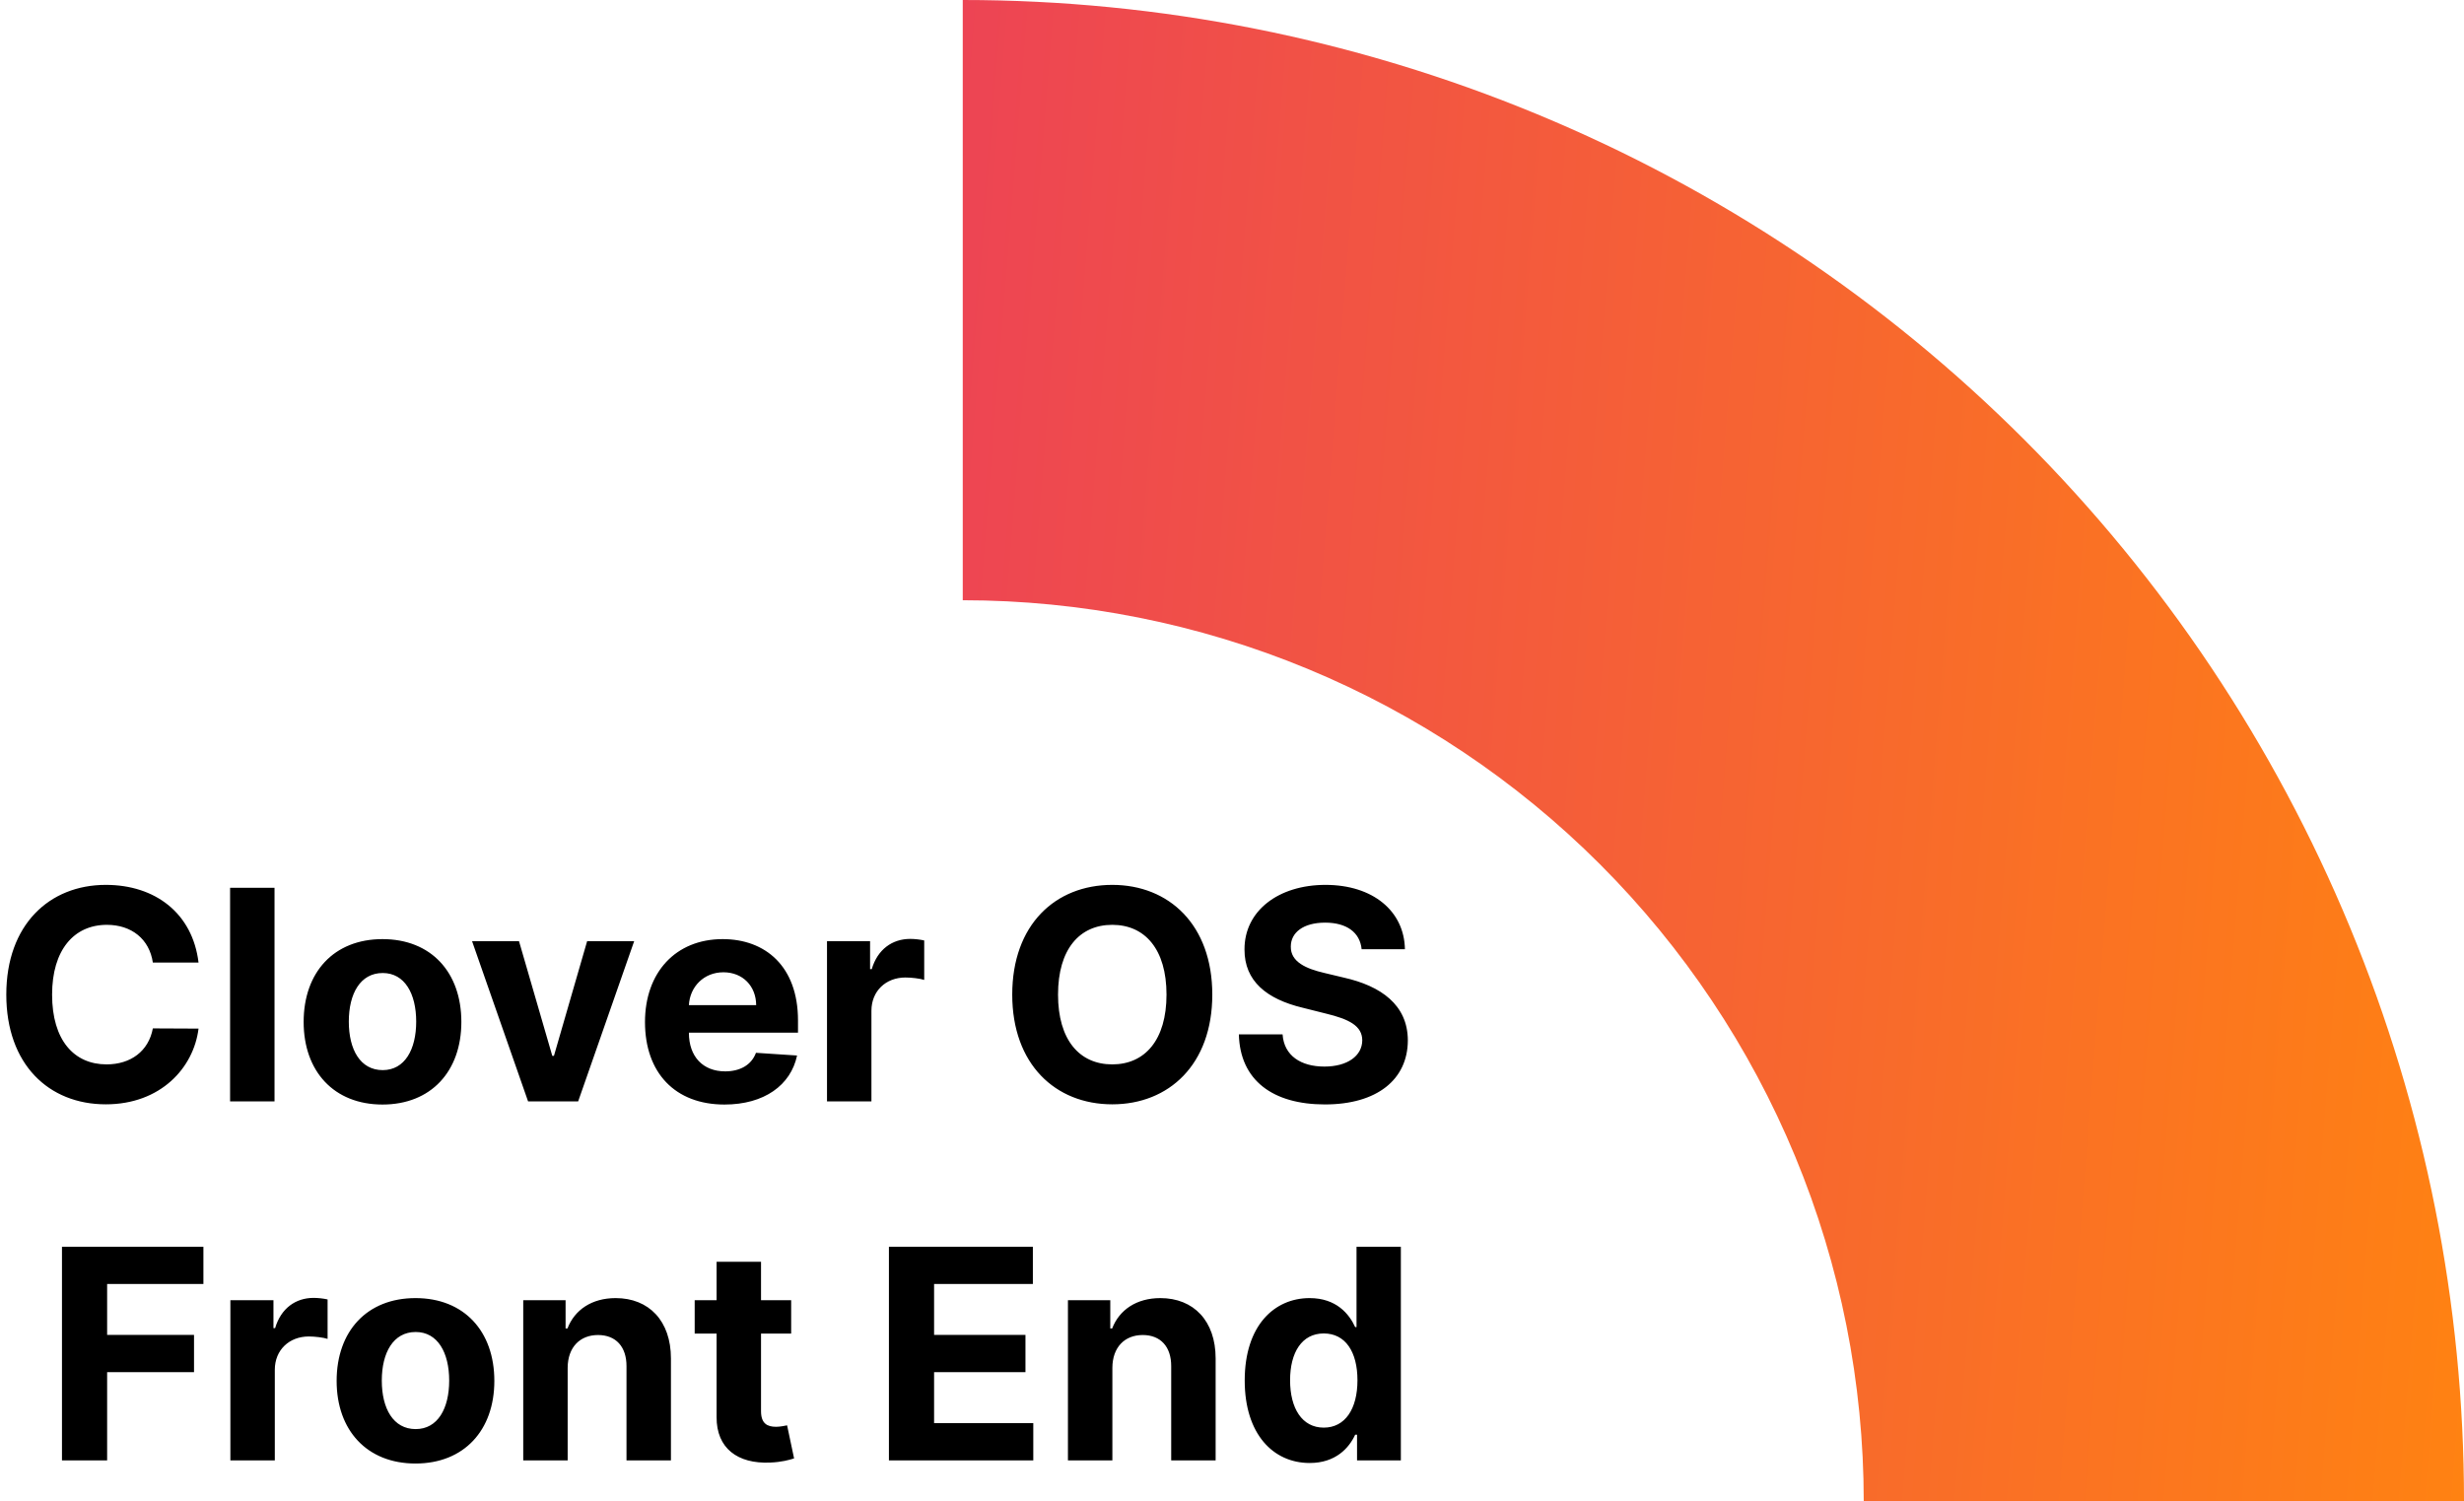 <svg width="302" height="184" viewBox="0 0 302 184" fill="none" xmlns="http://www.w3.org/2000/svg">
<path d="M24.334 117.984C23.605 111.938 19.028 108.46 12.968 108.46C6.052 108.46 0.772 113.344 0.772 121.909C0.772 130.449 5.963 135.358 12.968 135.358C19.68 135.358 23.733 130.896 24.334 126.077L18.734 126.051C18.21 128.851 16.011 130.462 13.058 130.462C9.082 130.462 6.385 127.509 6.385 121.909C6.385 116.463 9.044 113.357 13.096 113.357C16.126 113.357 18.312 115.108 18.734 117.984H24.334ZM33.647 108.818H28.201V135H33.647V108.818ZM46.881 135.384C52.839 135.384 56.546 131.305 56.546 125.259C56.546 119.173 52.839 115.108 46.881 115.108C40.924 115.108 37.217 119.173 37.217 125.259C37.217 131.305 40.924 135.384 46.881 135.384ZM46.907 131.165C44.158 131.165 42.752 128.646 42.752 125.22C42.752 121.794 44.158 119.263 46.907 119.263C49.604 119.263 51.011 121.794 51.011 125.22C51.011 128.646 49.604 131.165 46.907 131.165ZM77.726 115.364H71.961L67.895 129.413H67.691L63.613 115.364H57.86L64.725 135H70.861L77.726 115.364ZM88.794 135.384C93.652 135.384 96.925 133.018 97.692 129.375L92.655 129.043C92.105 130.538 90.699 131.318 88.883 131.318C86.16 131.318 84.435 129.516 84.435 126.588V126.575H97.807V125.08C97.807 118.406 93.767 115.108 88.577 115.108C82.798 115.108 79.053 119.212 79.053 125.271C79.053 131.497 82.747 135.384 88.794 135.384ZM84.435 123.2C84.55 120.963 86.25 119.173 88.666 119.173C91.031 119.173 92.668 120.861 92.68 123.2H84.435ZM101.361 135H106.807V123.891C106.807 121.474 108.571 119.812 110.974 119.812C111.729 119.812 112.764 119.94 113.276 120.107V115.274C112.79 115.159 112.112 115.082 111.562 115.082C109.364 115.082 107.561 116.361 106.845 118.79H106.641V115.364H101.361V135ZM148.585 121.909C148.585 113.344 143.267 108.46 136.325 108.46C129.345 108.46 124.065 113.344 124.065 121.909C124.065 130.436 129.345 135.358 136.325 135.358C143.267 135.358 148.585 130.474 148.585 121.909ZM142.973 121.909C142.973 127.457 140.339 130.462 136.325 130.462C132.298 130.462 129.678 127.457 129.678 121.909C129.678 116.361 132.298 113.357 136.325 113.357C140.339 113.357 142.973 116.361 142.973 121.909ZM166.889 116.348H172.194C172.118 111.682 168.282 108.46 162.453 108.46C156.713 108.46 152.507 111.631 152.532 116.386C152.52 120.247 155.243 122.459 159.666 123.52L162.517 124.236C165.368 124.926 166.953 125.744 166.966 127.509C166.953 129.426 165.137 130.73 162.325 130.73C159.449 130.73 157.377 129.401 157.199 126.78H151.842C151.983 132.443 156.035 135.371 162.389 135.371C168.781 135.371 172.539 132.315 172.552 127.521C172.539 123.162 169.254 120.848 164.703 119.825L162.35 119.263C160.075 118.739 158.17 117.895 158.208 116.016C158.208 114.328 159.704 113.088 162.414 113.088C165.061 113.088 166.684 114.29 166.889 116.348ZM7.596 179H13.131V168.185H23.78V163.621H13.131V157.382H24.931V152.818H7.596V179ZM28.236 179H33.682V167.891C33.682 165.474 35.446 163.812 37.849 163.812C38.604 163.812 39.639 163.94 40.151 164.107V159.274C39.665 159.159 38.987 159.082 38.438 159.082C36.239 159.082 34.436 160.361 33.72 162.79H33.516V159.364H28.236V179ZM50.924 179.384C56.882 179.384 60.589 175.305 60.589 169.259C60.589 163.173 56.882 159.108 50.924 159.108C44.967 159.108 41.26 163.173 41.26 169.259C41.26 175.305 44.967 179.384 50.924 179.384ZM50.95 175.165C48.201 175.165 46.795 172.646 46.795 169.22C46.795 165.794 48.201 163.263 50.95 163.263C53.647 163.263 55.054 165.794 55.054 169.22C55.054 172.646 53.647 175.165 50.95 175.165ZM69.576 167.648C69.589 165.116 71.098 163.634 73.296 163.634C75.483 163.634 76.799 165.065 76.787 167.469V179H82.233V166.497C82.233 161.92 79.548 159.108 75.457 159.108C72.542 159.108 70.433 160.54 69.551 162.828H69.321V159.364H64.13V179H69.576V167.648ZM96.969 159.364H93.275V154.659H87.829V159.364H85.144V163.455H87.829V173.682C87.803 177.53 90.424 179.435 94.374 179.268C95.781 179.217 96.778 178.936 97.327 178.757L96.471 174.705C96.202 174.756 95.627 174.884 95.116 174.884C94.029 174.884 93.275 174.474 93.275 172.966V163.455H96.969V159.364ZM108.951 179H126.645V174.436H114.487V168.185H125.686V163.621H114.487V157.382H126.593V152.818H108.951V179ZM136.338 167.648C136.351 165.116 137.859 163.634 140.058 163.634C142.244 163.634 143.561 165.065 143.548 167.469V179H148.994V166.497C148.994 161.92 146.31 159.108 142.219 159.108C139.304 159.108 137.195 160.54 136.312 162.828H136.082V159.364H130.892V179H136.338V167.648ZM160.522 179.32C163.693 179.32 165.342 177.491 166.096 175.855H166.326V179H171.696V152.818H166.262V162.662H166.096C165.368 161.064 163.795 159.108 160.51 159.108C156.201 159.108 152.558 162.457 152.558 169.207C152.558 175.778 156.048 179.32 160.522 179.32ZM162.248 174.986C159.576 174.986 158.119 172.608 158.119 169.182C158.119 165.781 159.551 163.442 162.248 163.442C164.895 163.442 166.377 165.679 166.377 169.182C166.377 172.685 164.869 174.986 162.248 174.986Z" fill="black"/>
<path d="M118 8.27e-07C142.163 -1.28542e-06 166.09 4.759 188.414 14.006C210.738 23.253 231.022 36.806 248.108 53.892C265.194 70.978 278.747 91.262 287.994 113.586C297.241 135.91 302 159.837 302 184L228.428 184C228.428 169.498 225.572 155.139 220.022 141.741C214.473 128.343 206.338 116.17 196.084 105.916C185.83 95.662 173.657 87.528 160.259 81.978C146.861 76.428 132.502 73.572 118 73.572L118 8.27e-07Z" fill="url(#paint0_linear)"/>
<defs>
<linearGradient id="paint0_linear" x1="302" y1="184" x2="104.631" y2="168.325" gradientUnits="userSpaceOnUse">
<stop stop-color="#FF8212"/>
<stop offset="1" stop-color="#ED4454"/>
</linearGradient>
</defs>
</svg>
